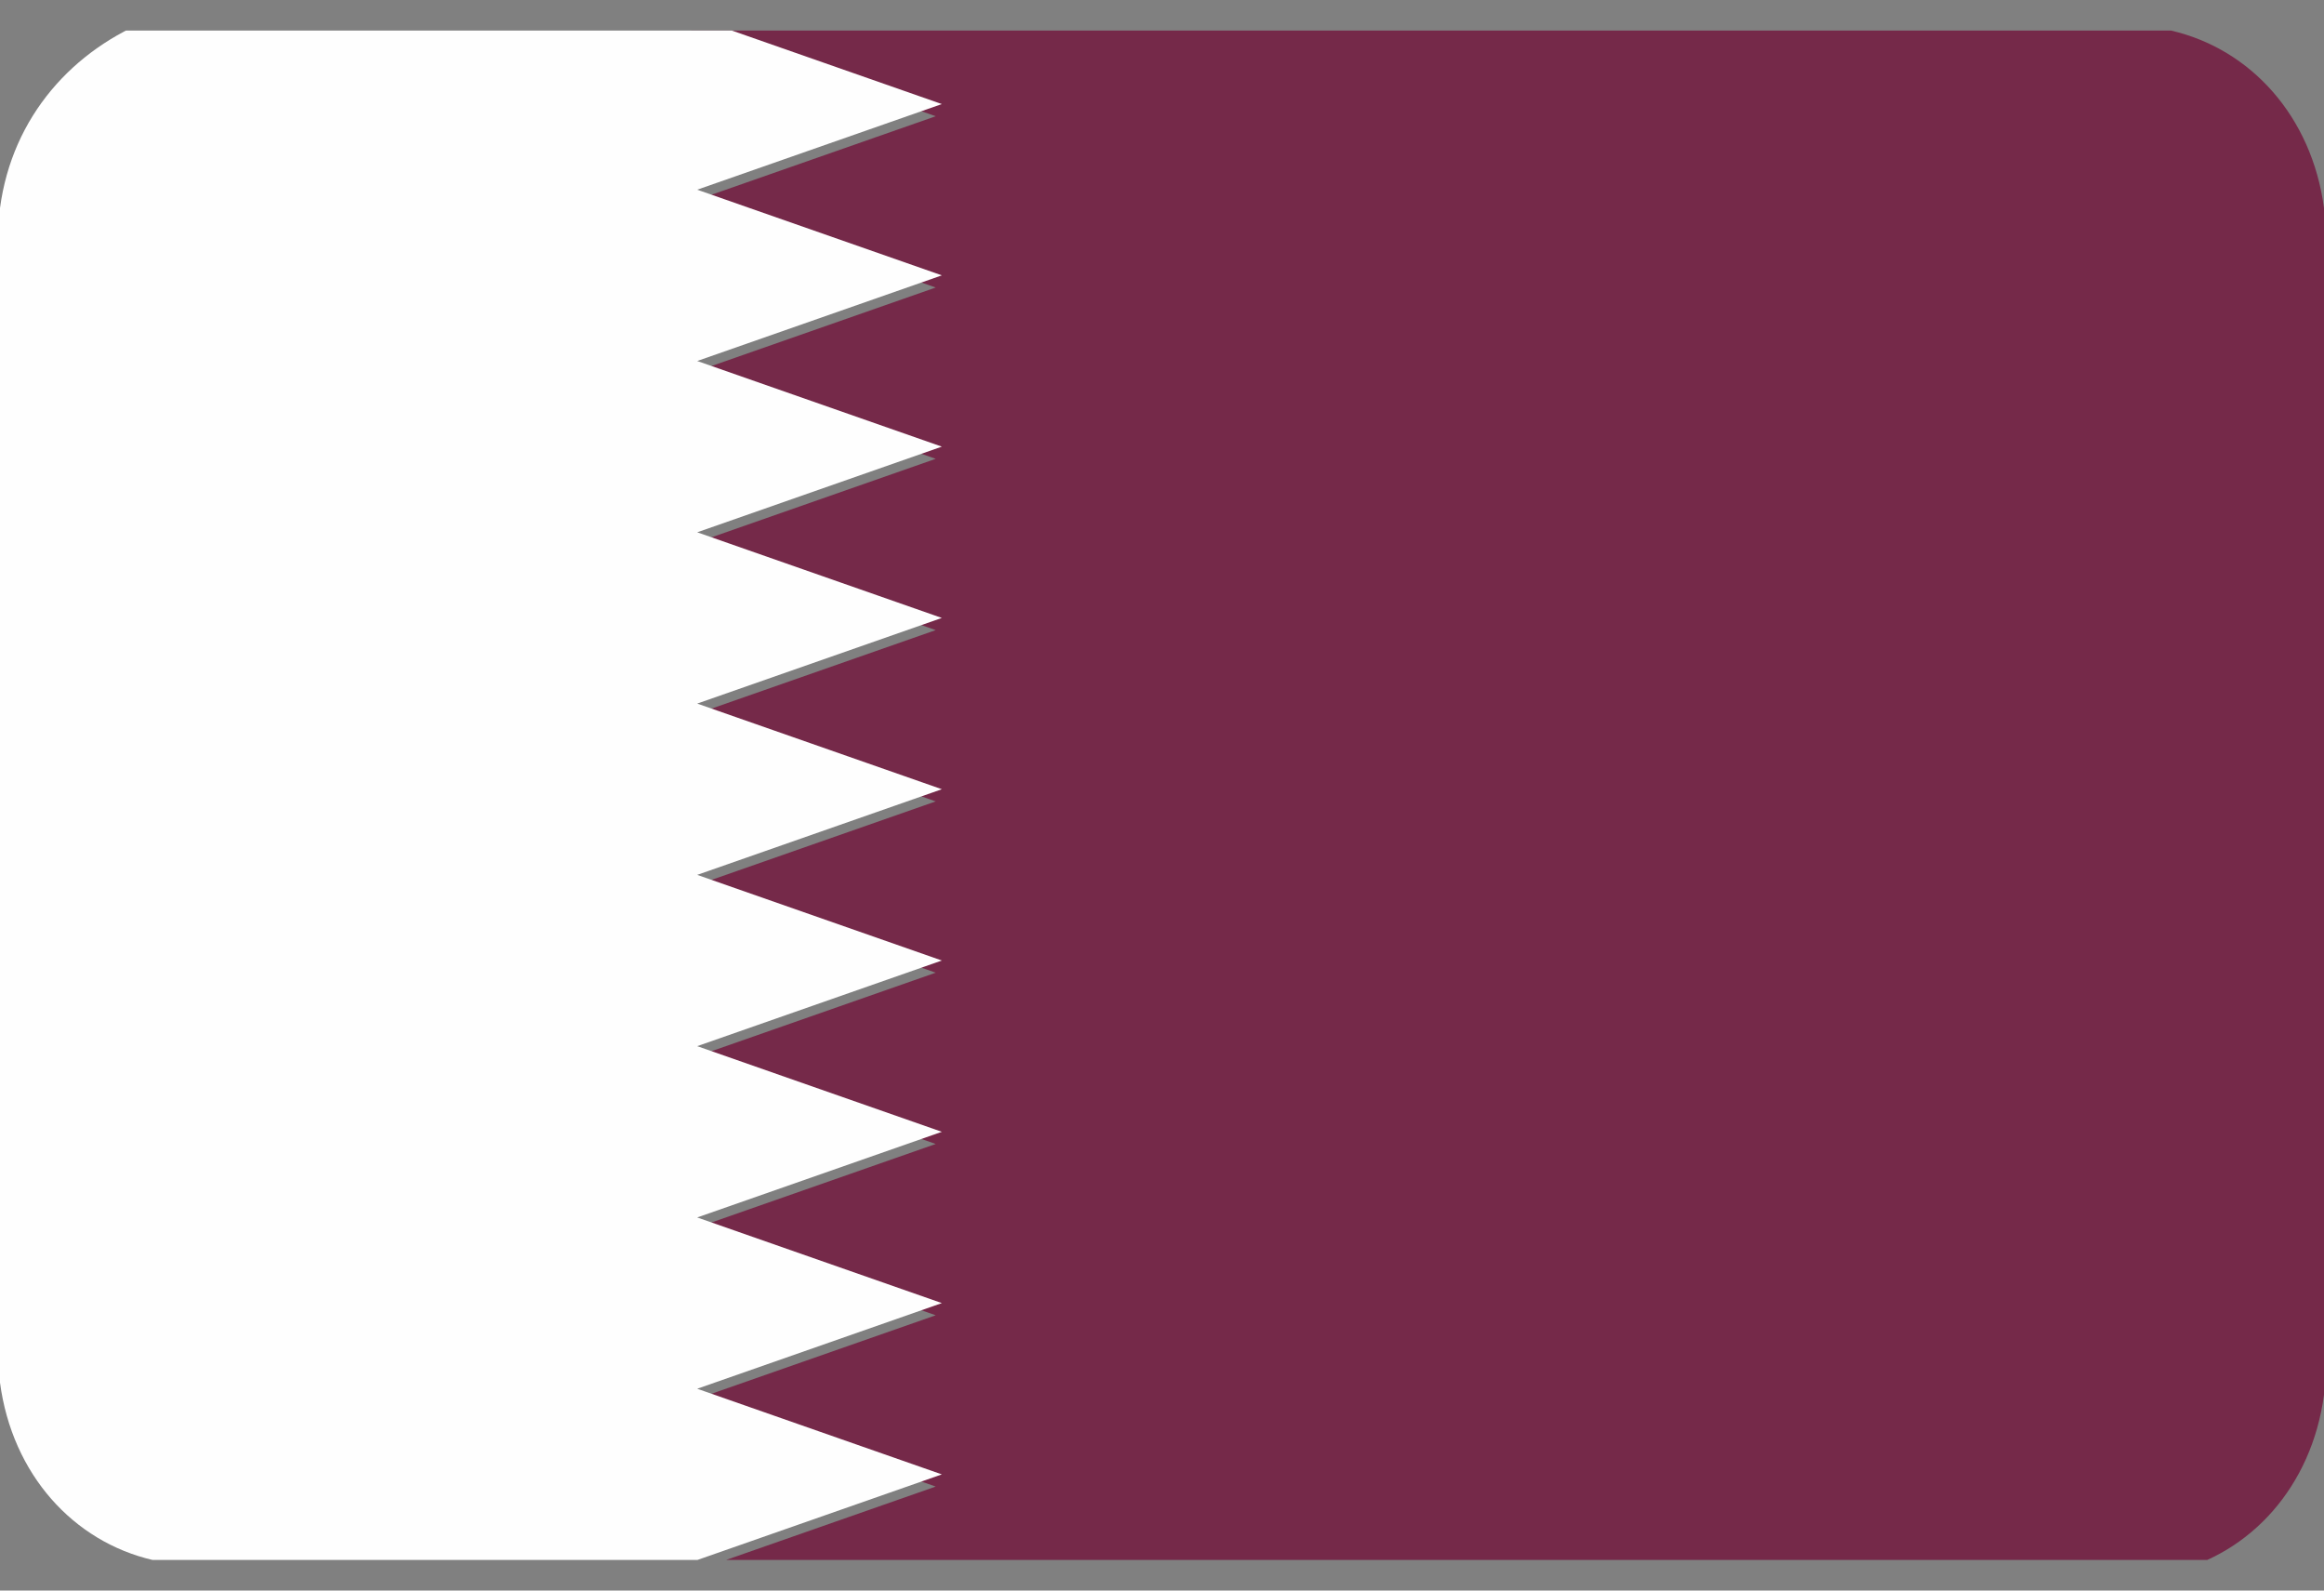 <svg width="38" height="26" viewBox="0 0 38 26" fill="none" xmlns="http://www.w3.org/2000/svg">
<rect x="0" y="0" width="38" height="26" fill="#808080" stroke="none"/>
<g clip-path="url(#clip0_26003_93609)">
<g clip-path="url(#clip1_26003_93609)">
<path fill-rule="evenodd" clip-rule="evenodd" d="M11.3 0.5L15.3 1.9L11.3 3.3L15.3 4.7L11.3 6.1L15.3 7.5L11.3 8.9L15.3 10.3L11.3 11.7L15.3 13.1L11.3 14.5L15.3 15.9L11.3 17.3L15.3 18.7L11.3 20.1L15.3 21.5L11.3 22.9L15.3 24.3L11.3 25.7H35.5C36.8 25.4 37.8 24.3 38 22.8V3.4C37.8 1.9 36.8 0.8 35.5 0.5H11.3Z" fill="#752949"/>
<path fill-rule="evenodd" clip-rule="evenodd" d="M0 3.401V22.601C0.2 24.101 1.2 25.201 2.5 25.501H11.4L15.4 24.101L11.4 22.701L15.4 21.301L11.4 19.901L15.4 18.501L11.4 17.101L15.4 15.701L11.4 14.301L15.4 12.901L11.4 11.501L15.4 10.101L11.4 8.701L15.4 7.301L11.4 5.901L15.4 4.501L11.4 3.101L15.4 1.701L11.4 0.301H2.5C1.2 0.801 0.2 1.901 0 3.401Z" fill="#FEFEFE"/>
</g>
</g>
<defs>
<clipPath id="clip0_26003_93609">
<rect width="38" height="25" fill="white" transform="translate(0 0.5)"/>
</clipPath>
<clipPath id="clip1_26003_93609">
<rect width="38" height="25" fill="white" transform="translate(0 0.5)"/>
</clipPath>
</defs>
</svg>

